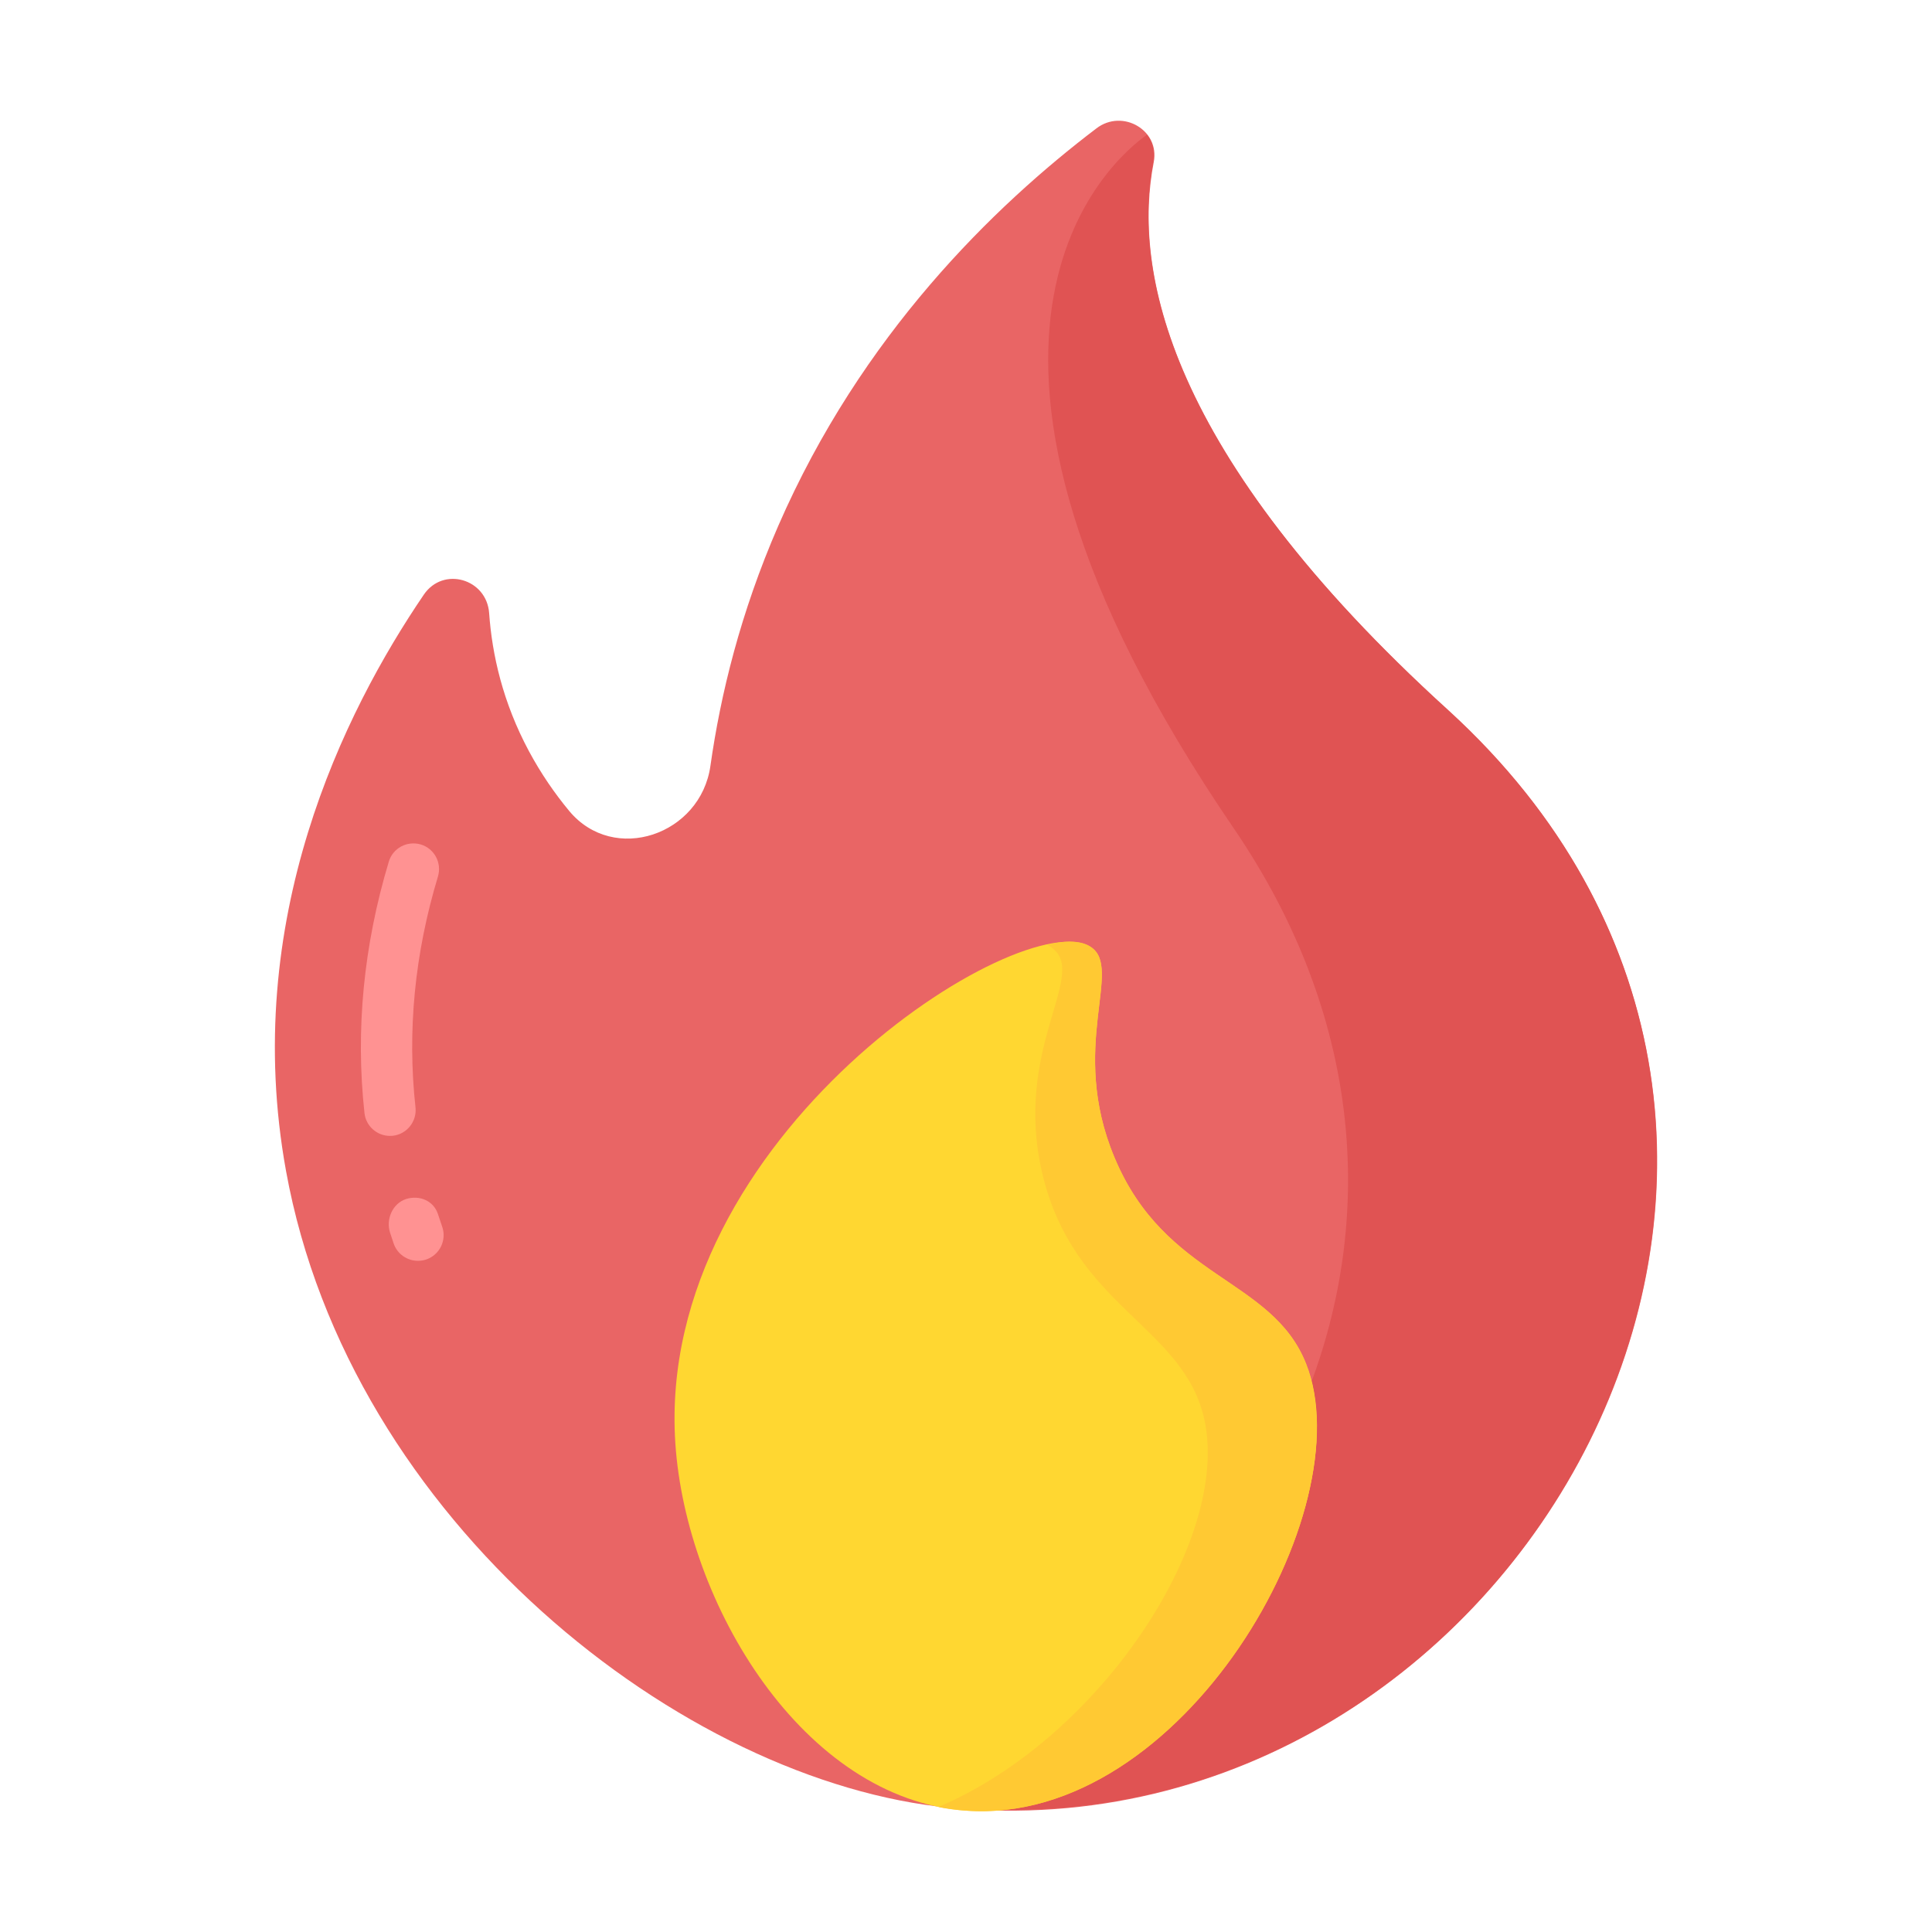 <svg xmlns="http://www.w3.org/2000/svg" enable-background="new 0 0 32 32" viewBox="0 0 32 32" id="fire"><g><path fill="#e96565" d="M18.162,2.125c0.43-0.327,1.051,0.03,0.948,0.56c-0.342,1.751,0.175,4.799,4.885,9.094
		c7.855,7.163,1.111,19.051-8.252,18.165c-4.429-0.419-9.953-4.742-11.006-10.552c-0.753-4.15,0.959-7.597,2.283-9.543
		c0.322-0.473,1.042-0.263,1.082,0.308c0.048,0.68,0.223,1.472,0.66,2.287c0.2,0.372,0.427,0.7,0.666,0.988
		c0.74,0.89,2.178,0.398,2.339-0.748c0.167-1.18,0.498-2.537,1.122-3.971C14.268,5.544,16.463,3.416,18.162,2.125z"></path><path fill="#e05353" d="M18.998,2.231c0.093,0.113,0.134,0.279,0.103,0.454c-0.33,1.754,0.175,4.798,4.891,9.08
		c7.615,6.954,1.506,18.366-7.419,18.211c3.178-0.268,5.747-4.715,5.149-7.088c1.032-2.786,0.836-6.057-1.29-9.173
		C14.881,5.584,18.44,2.623,18.998,2.231z"></path><path fill="#ffd731" d="M21.633,22.585c0.959,2.411-2.046,7.663-5.633,7.405c-2.698-0.194-4.637-3.424-4.814-6.083
		c-0.34-5.105,5.76-8.932,6.876-8.225c0.553,0.351-0.371,1.656,0.397,3.491C19.303,21.19,21.067,21.162,21.633,22.585z"></path><path fill="#ffc933" d="M16,29.99c-0.16-0.01-0.31-0.03-0.46-0.06c2.67-1.13,4.84-4.41,4.41-6.41c-0.34-1.57-2.17-1.86-2.69-4.1
		c-0.47-2.03,0.72-3.23,0.2-3.69c-0.03-0.03-0.07-0.06-0.11-0.08c0.31-0.08,0.56-0.07,0.71,0.03c0.56,0.35-0.37,1.66,0.4,3.49
		c0.84,2.02,2.61,1.99,3.17,3.42C22.59,25,19.59,30.25,16,29.99z"></path><path fill="#ff9292" d="M6.506 18.812c.232-.026.401-.236.376-.47-.139-1.26-.014-2.547.372-3.825.067-.226-.06-.462-.284-.53-.229-.066-.463.061-.53.284-.418 1.39-.554 2.79-.403 4.165.024.217.208.378.422.378C6.474 18.813 6.489 18.813 6.506 18.812zM7.254 20.11c-.072-.222-.304-.32-.529-.25-.223.073-.337.335-.264.558l.059.178c.061.177.226.287.402.287.046 0 .092-.007.138-.022.222-.076.341-.318.265-.54L7.254 20.11z"></path></g></svg>